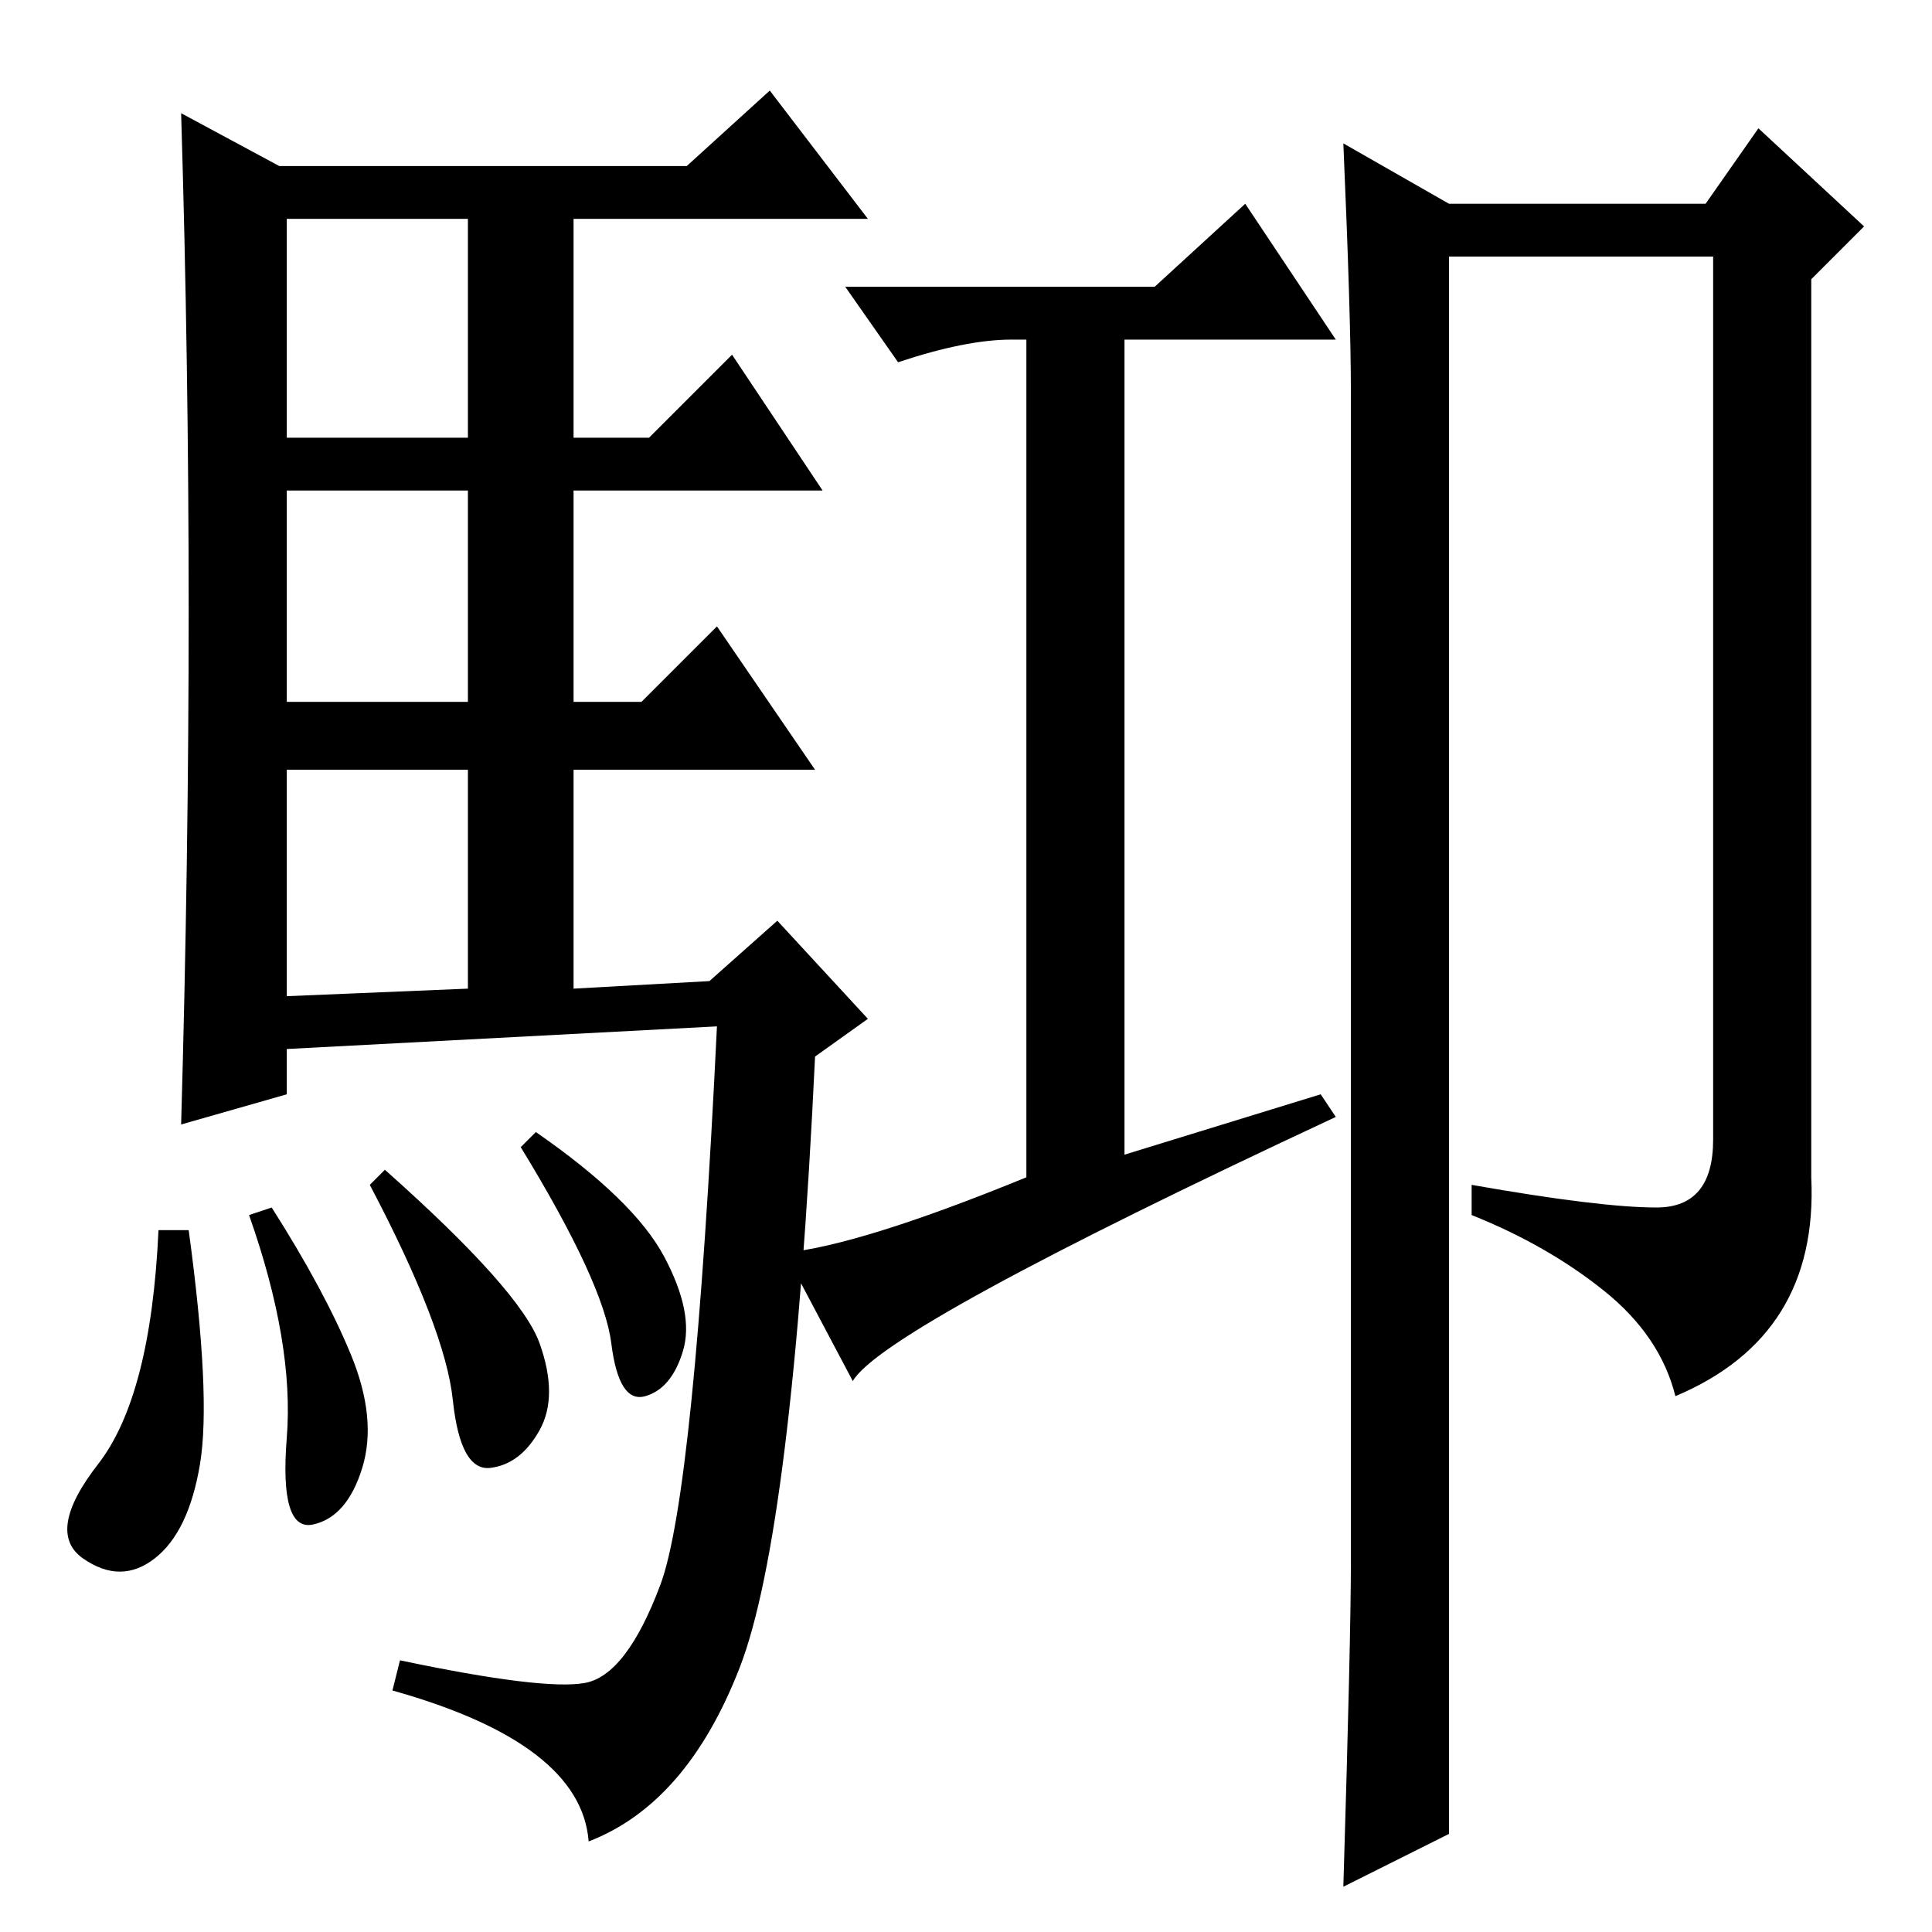 <?xml version="1.0" standalone="no"?>
<!DOCTYPE svg PUBLIC "-//W3C//DTD SVG 1.1//EN" "http://www.w3.org/Graphics/SVG/1.1/DTD/svg11.dtd" >
<svg xmlns="http://www.w3.org/2000/svg" xmlns:xlink="http://www.w3.org/1999/xlink" version="1.1" viewBox="0 -36 256 256">
  <g transform="matrix(1 0 0 -1 0 220)">
   <path fill="currentColor"
d="M25 175q0 33 -1 66l13 -7h54l11 10l13 -17h-39v-29h10l11 11l12 -18h-33v-28h9l10 10l13 -19h-32v-29l18 1l9 8l12 -13l-7 -5q-3 -63 -10 -81t-20 -23q-1 13 -26 20l1 4q19 -4 24.5 -3t10 13t7.5 74l-57 -3v-6l-14 -4q1 35 1 68zM38 198h24v29h-24v-29zM38 163h24v28h-24
v-28zM38 124l24 1v29h-24v-30zM25 93q3 -22 1.5 -31t-6 -12.5t-9.5 0t2 12.5t8 31h4zM36 96q7 -11 10.5 -19.5t1.5 -15t-6.5 -7.5t-3.5 11.5t-5 29.5zM51 101q18 -16 20.5 -23t0 -11.5t-6.5 -5t-5 9t-11 28.5zM71 106q13 -9 17 -16.5t2.5 -12.5t-5 -6t-4.5 7t-12 26z
M175 111l2 -3q-60 -28 -64 -35l-9 17q10 1 32 10v111h-2q-6 0 -15 -3l-7 10h41l12 11l12 -18h-28v-108zM179 49v155q0 10 -1 33l14 -8h34l7 10l14 -13l-7 -7v-119q1 -21 -18 -29q-2 8 -9.5 14t-17.5 10v4q17 -3 24.5 -3t7.5 9v117h-35v-209l-14 -7q1 33 1 43z" />
  </g>

</svg>
